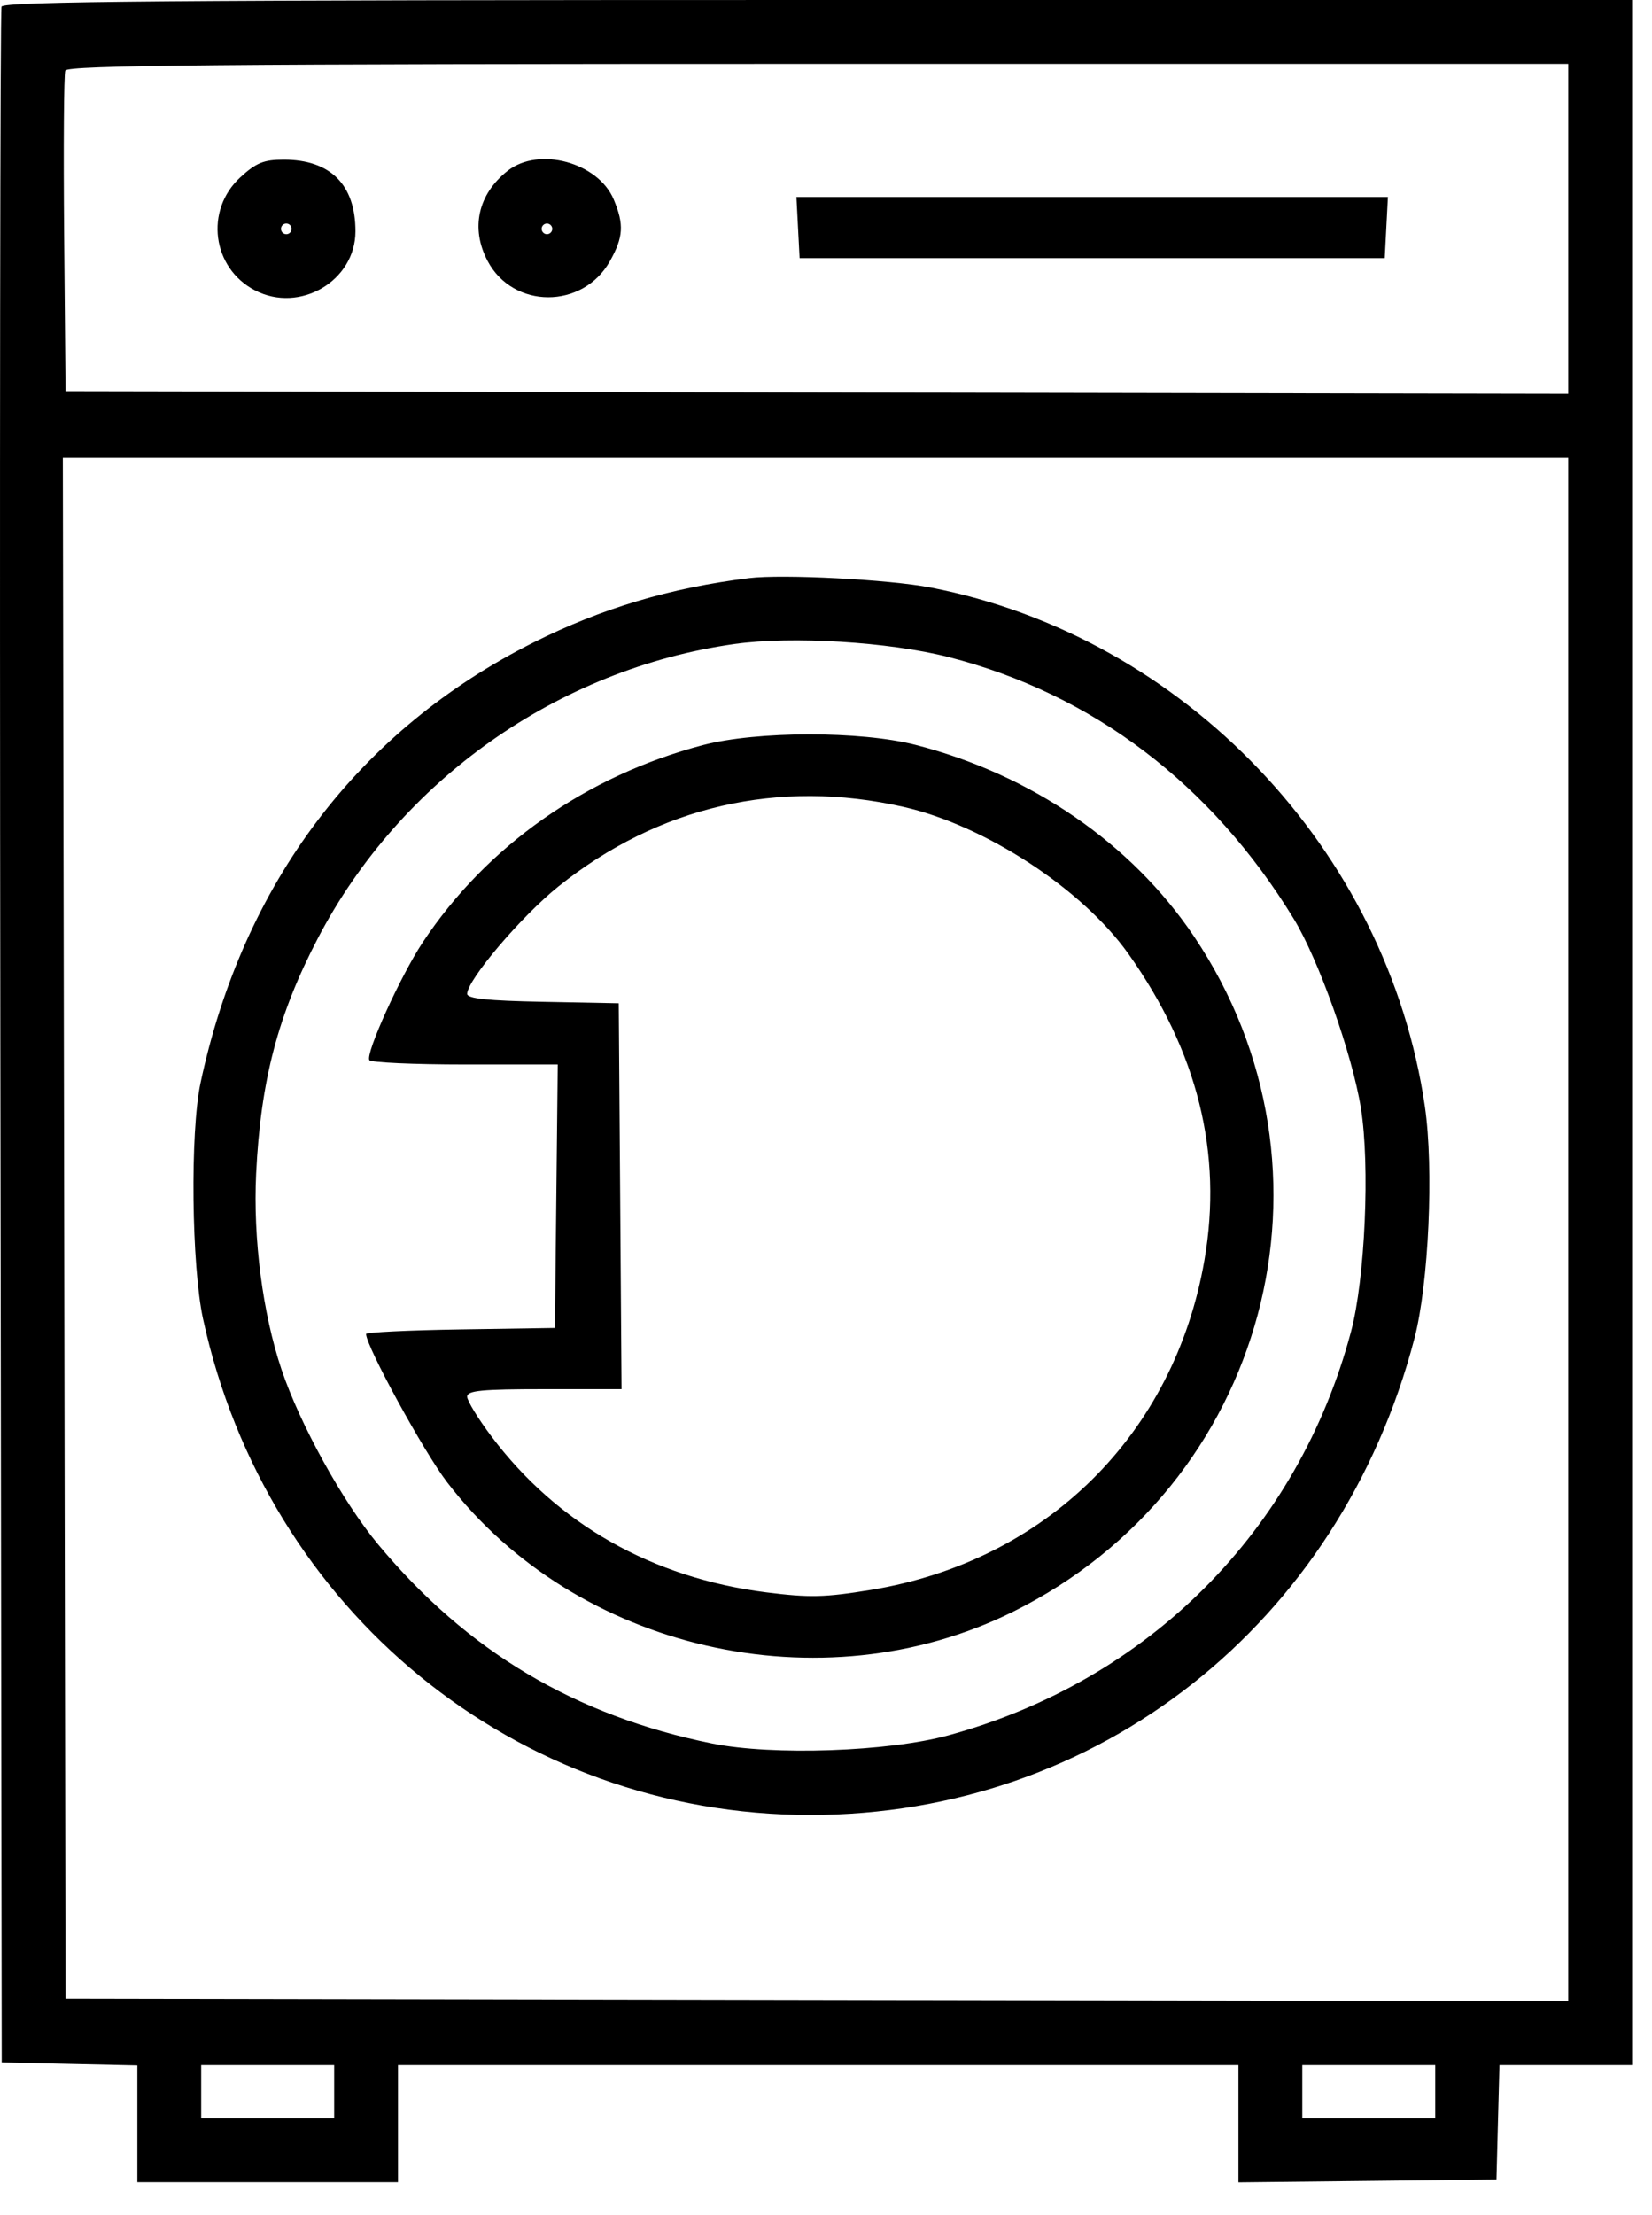 <svg xmlns="http://www.w3.org/2000/svg" width="50" height="67" viewBox="0 0 50 67" fill="none"> <path fill-rule="evenodd" clip-rule="evenodd" d="M0.046 0.201C0.004 0.312 -0.012 14.349 0.01 31.394L0.052 62.386L2.104 62.431L4.157 62.476V64.242V66.009H8.102H12.046V64.238V62.467H24.765H37.483V64.24V66.014L41.388 65.971L45.292 65.928L45.337 64.197L45.383 62.467H47.39H49.397V31.233V0H24.76C5.198 0 0.106 0.042 0.046 0.201ZM47.465 6.923V11.915L24.724 11.874L1.984 11.833L1.941 7.086C1.918 4.475 1.933 2.247 1.976 2.135C2.038 1.973 6.633 1.932 24.76 1.932H47.465V6.923ZM7.274 5.363C6.189 6.357 6.418 8.112 7.719 8.784C9.075 9.486 10.758 8.496 10.758 6.998C10.758 5.586 10.002 4.83 8.59 4.83C7.983 4.83 7.754 4.922 7.274 5.363ZM15.365 5.166C14.467 5.873 14.236 6.904 14.756 7.891C15.526 9.354 17.64 9.359 18.459 7.901C18.868 7.174 18.892 6.792 18.576 6.036C18.107 4.912 16.307 4.425 15.365 5.166ZM24.153 6.883L24.201 7.808H33.056H41.911L41.959 6.883L42.007 5.957H33.056H24.105L24.153 6.883ZM8.826 6.923C8.826 7.011 8.754 7.084 8.665 7.084C8.576 7.084 8.504 7.011 8.504 6.923C8.504 6.834 8.576 6.762 8.665 6.762C8.754 6.762 8.826 6.834 8.826 6.923ZM16.715 6.923C16.715 7.011 16.642 7.084 16.554 7.084C16.465 7.084 16.393 7.011 16.393 6.923C16.393 6.834 16.465 6.762 16.554 6.762C16.642 6.762 16.715 6.834 16.715 6.923ZM47.465 37.191V60.536L24.724 60.495L1.984 60.454L1.943 37.15L1.902 13.846H24.684H47.465V37.191ZM22.672 17.486C20.283 17.781 18.208 18.401 16.151 19.432C10.855 22.09 7.352 26.721 6.068 32.763C5.752 34.249 5.796 38.286 6.145 39.894C8.065 48.727 15.624 54.9 24.52 54.9C33.232 54.9 40.544 49.139 42.809 40.491C43.243 38.832 43.4 35.352 43.126 33.469C41.994 25.708 35.843 19.256 28.16 17.77C26.91 17.528 23.683 17.361 22.672 17.486ZM28.709 19.875C33.061 20.986 36.667 23.718 39.155 27.79C39.91 29.026 40.928 31.892 41.19 33.522C41.468 35.25 41.316 38.681 40.891 40.277C39.287 46.3 34.763 50.835 28.709 52.49C26.89 52.987 23.384 53.109 21.553 52.738C17.404 51.897 14.138 49.951 11.443 46.714C10.377 45.434 9.076 43.08 8.521 41.428C7.949 39.727 7.657 37.47 7.752 35.5C7.889 32.686 8.413 30.691 9.622 28.378C12.121 23.596 16.884 20.235 22.229 19.48C23.961 19.235 26.908 19.415 28.709 19.875ZM21.279 22.537C17.748 23.463 14.723 25.592 12.791 28.51C12.117 29.53 11.056 31.87 11.179 32.068C11.223 32.14 12.525 32.199 14.071 32.199H16.881L16.838 36.184L16.795 40.169L13.938 40.213C12.366 40.237 11.08 40.3 11.08 40.352C11.08 40.721 12.829 43.92 13.534 44.837C17.434 49.921 24.858 51.621 30.651 48.757C38.342 44.955 40.904 35.403 36.133 28.318C34.241 25.509 31.208 23.426 27.705 22.53C26.049 22.106 22.909 22.11 21.279 22.537ZM27.341 24.406C29.812 24.966 32.757 26.888 34.152 28.851C36.248 31.802 37.014 34.889 36.453 38.121C35.538 43.394 31.663 47.221 26.357 48.092C24.963 48.32 24.504 48.331 23.193 48.166C19.738 47.729 16.867 46.1 14.871 43.445C14.468 42.909 14.139 42.37 14.139 42.246C14.139 42.063 14.579 42.02 16.475 42.02H18.812L18.77 36.184L18.727 30.348L16.433 30.303C14.756 30.271 14.139 30.206 14.14 30.062C14.144 29.638 15.787 27.706 16.905 26.811C19.935 24.386 23.562 23.55 27.341 24.406ZM10.114 63.272V64.077H8.102H6.089V63.272V62.467H8.102H10.114V63.272ZM43.44 63.272V64.077H41.428H39.415V63.272V62.467H41.428H43.44V63.272Z" fill="black"/> </svg>